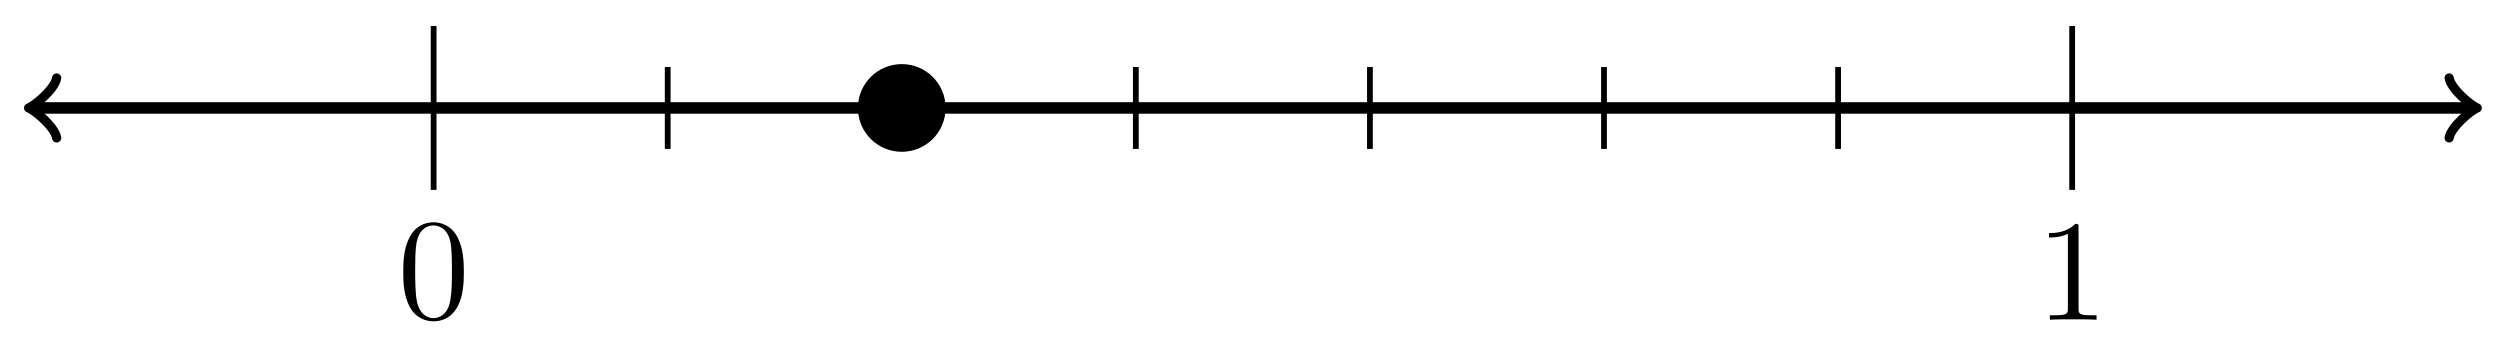 <svg xmlns="http://www.w3.org/2000/svg" xmlns:xlink="http://www.w3.org/1999/xlink" xmlns:inkscape="http://www.inkscape.org/namespaces/inkscape" version="1.1" width="173" height="24" viewBox="0 0 173 24">
<defs>
<path id="font_1_121" d="M.46 .32C.46 .4 .455 .48 .42 .554 .374 .65 .292 .666 .25 .666 .19 .666 .117 .64 .076 .547 .044 .478 .039 .4 .039 .32 .039 .245 .043 .155 .084 .079 .127-.002 .2-.022 .249-.022 .303-.022 .379-.001 .423 .094 .455 .163 .46 .241 .46 .32M.377 .332C.377 .257 .377 .189 .366 .125 .351 .03 .294-0 .249-0 .21-0 .151 .025 .133 .121 .122 .181 .122 .273 .122 .332 .122 .396 .122 .462 .13 .516 .149 .635 .224 .644 .249 .644 .282 .644 .348 .626 .367 .527 .377 .471 .377 .395 .377 .332Z"/>
<path id="font_1_82" d="M.419 0V.031H.387C.297 .031 .294 .042 .294 .079V.64C.294 .664 .294 .666 .271 .666 .209 .602 .121 .602 .089 .602V.571C.109 .571 .168 .571 .22 .597V.079C.22 .043 .217 .031 .127 .031H.095V0C.13 .003 .217 .003 .257 .003 .297 .003 .384 .003 .419 0Z"/>
</defs>
<path transform="matrix(1,0,0,-1,30.007,7.47)" stroke-width=".797" stroke-linecap="butt" stroke-miterlimit="10" stroke-linejoin="miter" fill="none" stroke="#000000" d="M-27.639 0H141.027"/>
<path transform="matrix(-1,-0,0,1,2.367,7.47)" stroke-width=".638" stroke-linecap="round" stroke-linejoin="round" fill="none" stroke="#000000" d="M-1.554 2.072C-1.425 1.295 0 .13 .389 0 0-.13-1.425-1.295-1.554-2.072"/>
<path transform="matrix(1,0,0,-1,171.036,7.47)" stroke-width=".638" stroke-linecap="round" stroke-linejoin="round" fill="none" stroke="#000000" d="M-1.554 2.072C-1.425 1.295 0 .13 .389 0 0-.13-1.425-1.295-1.554-2.072"/>
<path transform="matrix(1,0,0,-1,30.007,7.47)" stroke-width=".399" stroke-linecap="butt" stroke-miterlimit="10" stroke-linejoin="miter" fill="none" stroke="#000000" d="M16.197 2.835V-2.835"/>
<path transform="matrix(1,0,0,-1,30.007,7.47)" stroke-width=".399" stroke-linecap="butt" stroke-miterlimit="10" stroke-linejoin="miter" fill="none" stroke="#000000" d="M32.395 2.835V-2.835"/>
<path transform="matrix(1,0,0,-1,30.007,7.47)" stroke-width=".399" stroke-linecap="butt" stroke-miterlimit="10" stroke-linejoin="miter" fill="none" stroke="#000000" d="M48.592 2.835V-2.835"/>
<path transform="matrix(1,0,0,-1,30.007,7.47)" stroke-width=".399" stroke-linecap="butt" stroke-miterlimit="10" stroke-linejoin="miter" fill="none" stroke="#000000" d="M64.792 2.835V-2.835"/>
<path transform="matrix(1,0,0,-1,30.007,7.47)" stroke-width=".399" stroke-linecap="butt" stroke-miterlimit="10" stroke-linejoin="miter" fill="none" stroke="#000000" d="M80.99 2.835V-2.835"/>
<path transform="matrix(1,0,0,-1,30.007,7.47)" stroke-width=".399" stroke-linecap="butt" stroke-miterlimit="10" stroke-linejoin="miter" fill="none" stroke="#000000" d="M97.19 2.835V-2.835"/>
<path transform="matrix(1,0,0,-1,30.007,7.47)" stroke-width=".399" stroke-linecap="butt" stroke-miterlimit="10" stroke-linejoin="miter" fill="none" stroke="#000000" d="M0 5.669V-5.669"/>
<path transform="matrix(1,0,0,-1,30.007,7.47)" stroke-width=".399" stroke-linecap="butt" stroke-miterlimit="10" stroke-linejoin="miter" fill="none" stroke="#000000" d="M0-11.339"/>
<use data-text="0" xlink:href="#font_1_121" transform="matrix(9.963,0,0,-9.963,27.516,22.017)"/>
<path transform="matrix(1,0,0,-1,30.007,7.47)" stroke-width=".399" stroke-linecap="butt" stroke-miterlimit="10" stroke-linejoin="miter" fill="none" stroke="#000000" d="M113.387 5.669V-5.669"/>
<path transform="matrix(1,0,0,-1,30.007,7.47)" stroke-width=".399" stroke-linecap="butt" stroke-miterlimit="10" stroke-linejoin="miter" fill="none" stroke="#000000" d="M113.387-11.339"/>
<use data-text="1" xlink:href="#font_1_82" transform="matrix(9.963,0,0,-9.963,140.906,22.126)"/>
<path transform="matrix(1,0,0,-1,30.007,7.47)" d="M35.23 0C35.23 1.566 33.961 2.835 32.395 2.835 30.829 2.835 29.56 1.566 29.56 0 29.56-1.566 30.829-2.835 32.395-2.835 33.961-2.835 35.23-1.566 35.23 0ZM32.395 0"/>
<path transform="matrix(1,0,0,-1,30.007,7.47)" stroke-width=".399" stroke-linecap="butt" stroke-miterlimit="10" stroke-linejoin="miter" fill="none" stroke="#000000" d="M35.23 0C35.23 1.566 33.961 2.835 32.395 2.835 30.829 2.835 29.56 1.566 29.56 0 29.56-1.566 30.829-2.835 32.395-2.835 33.961-2.835 35.23-1.566 35.23 0ZM32.395 0"/>
</svg>
